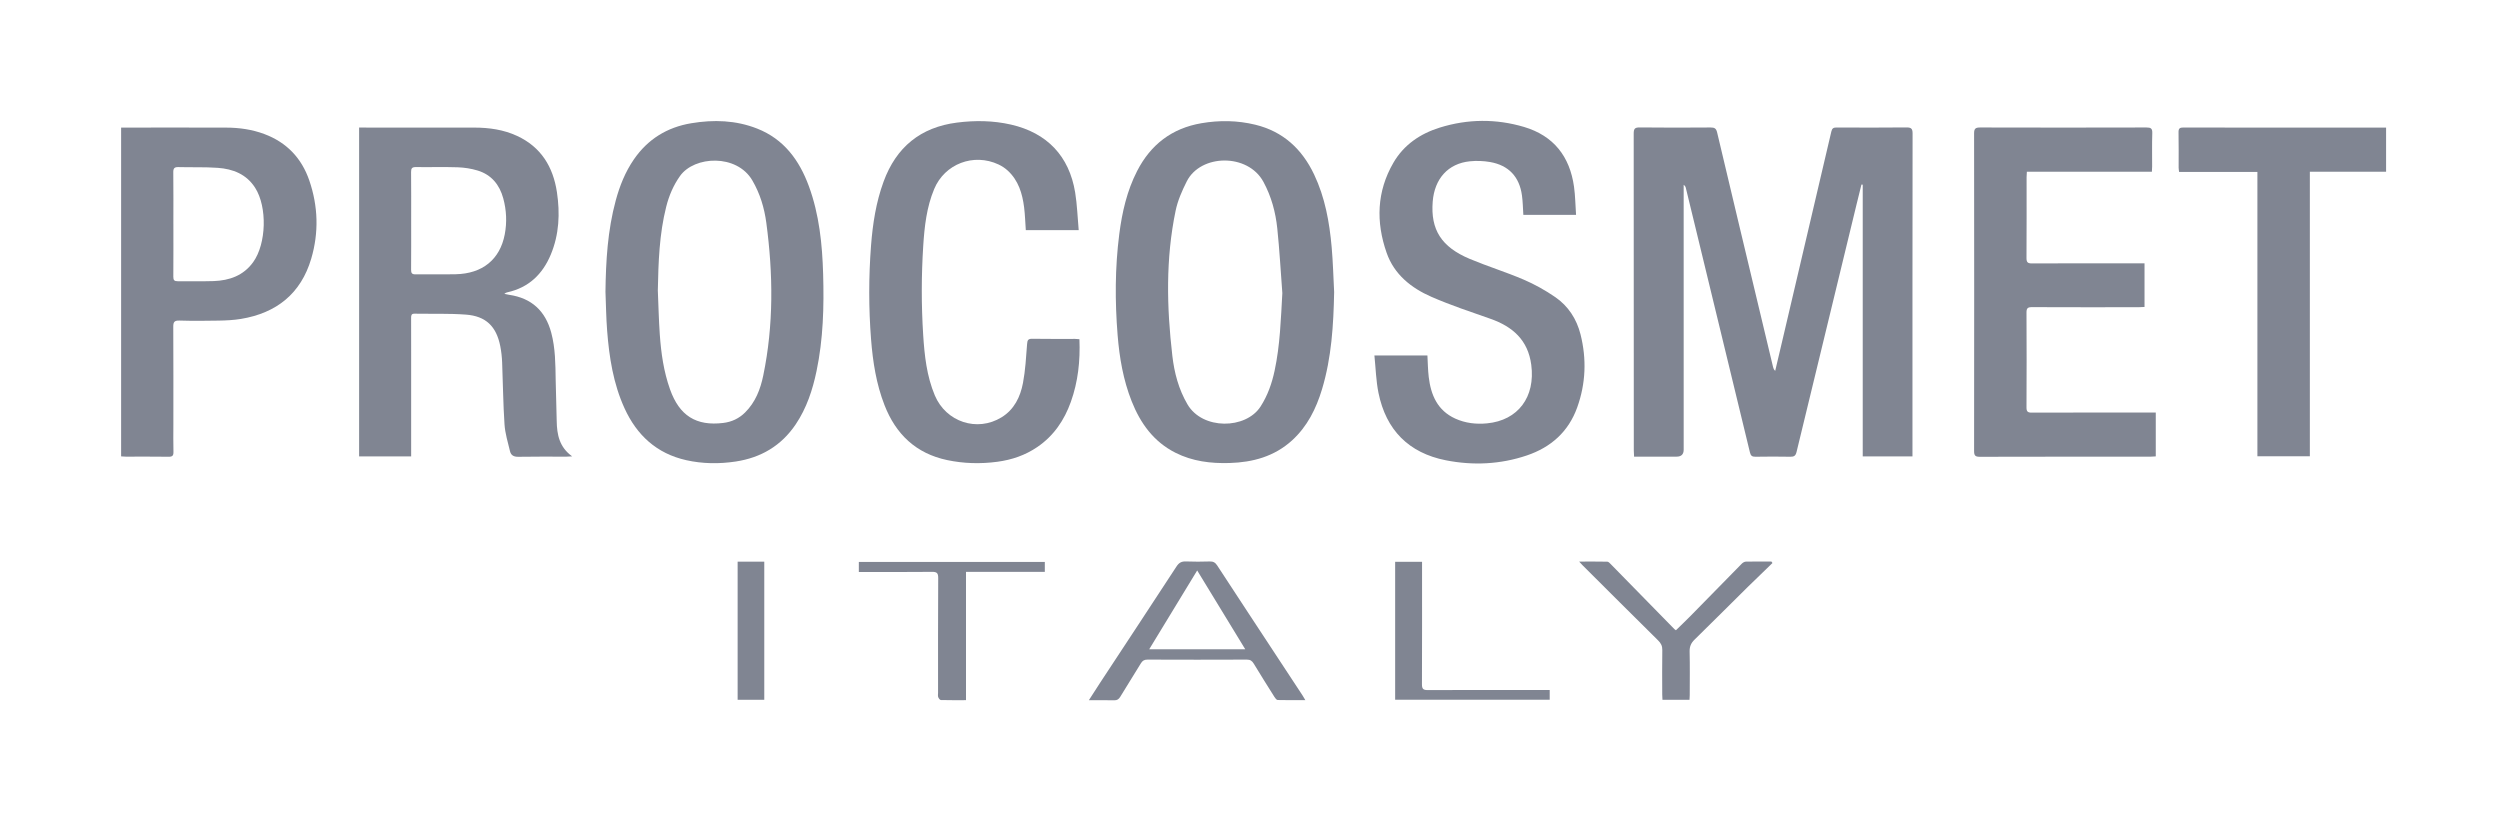 <svg width="152" height="50" viewBox="0 0 152 50" fill="none" xmlns="http://www.w3.org/2000/svg">
<path d="M116.279 27.748H113.254V11.228C113.228 11.226 113.202 11.223 113.176 11.22C113.079 11.615 112.98 12.011 112.884 12.405C111.664 17.429 110.443 22.453 109.23 27.48C109.174 27.709 109.08 27.774 108.853 27.77C108.146 27.757 107.438 27.757 106.73 27.77C106.522 27.774 106.444 27.704 106.396 27.506C105.299 22.957 104.194 18.408 103.09 13.86C102.894 13.049 102.697 12.239 102.499 11.429C102.483 11.364 102.459 11.301 102.367 11.237C102.367 11.381 102.367 11.525 102.367 11.67C102.367 16.893 102.367 22.116 102.368 27.339C102.368 27.622 102.225 27.764 101.939 27.764C101.191 27.764 100.445 27.764 99.697 27.764C99.591 27.764 99.486 27.764 99.352 27.764C99.345 27.62 99.335 27.505 99.335 27.39C99.335 20.969 99.336 14.548 99.329 8.128C99.329 7.84 99.386 7.744 99.697 7.748C101.132 7.766 102.568 7.761 104.003 7.751C104.237 7.75 104.343 7.803 104.401 8.051C105.271 11.737 106.155 15.42 107.035 19.104C107.29 20.172 107.545 21.241 107.801 22.31C107.82 22.391 107.847 22.47 107.932 22.549C108.087 21.893 108.242 21.236 108.396 20.58C109.381 16.387 110.367 12.194 111.345 7.999C111.391 7.802 111.473 7.751 111.661 7.752C113.077 7.758 114.493 7.764 115.908 7.748C116.202 7.745 116.286 7.82 116.285 8.122C116.276 14.278 116.278 20.434 116.278 26.59C116.278 26.97 116.278 27.35 116.278 27.747L116.279 27.748Z" fill="#808592"/>
<path d="M21.835 7.756C21.982 7.756 22.098 7.756 22.215 7.756C24.426 7.756 26.638 7.752 28.849 7.758C29.741 7.76 30.615 7.882 31.434 8.261C32.897 8.937 33.63 10.146 33.861 11.684C34.054 12.973 33.999 14.252 33.489 15.476C32.989 16.675 32.145 17.486 30.846 17.773C30.817 17.78 30.789 17.788 30.762 17.8C30.744 17.808 30.729 17.821 30.663 17.866C30.787 17.891 30.872 17.912 30.958 17.925C32.325 18.126 33.164 18.907 33.517 20.233C33.768 21.174 33.77 22.135 33.785 23.098C33.8 23.931 33.834 24.765 33.848 25.6C33.862 26.42 34.005 27.184 34.787 27.747C34.613 27.757 34.521 27.765 34.428 27.765C33.455 27.766 32.482 27.754 31.509 27.773C31.233 27.778 31.066 27.678 31.008 27.434C30.879 26.893 30.71 26.35 30.674 25.8C30.59 24.548 30.582 23.29 30.53 22.035C30.517 21.703 30.48 21.368 30.416 21.043C30.178 19.843 29.54 19.218 28.323 19.128C27.286 19.052 26.241 19.089 25.199 19.072C25.017 19.069 24.996 19.168 24.996 19.315C24.999 20.012 24.998 20.709 24.998 21.406C24.998 23.4 24.998 25.392 24.998 27.386C24.998 27.501 24.998 27.616 24.998 27.748H21.834V7.756H21.835ZM24.999 13.403C24.999 14.404 25.003 15.404 24.995 16.405C24.994 16.603 25.047 16.683 25.259 16.68C26.074 16.67 26.889 16.69 27.704 16.674C29.334 16.641 30.399 15.774 30.689 14.249C30.829 13.516 30.794 12.782 30.599 12.063C30.374 11.233 29.877 10.621 29.037 10.367C28.648 10.249 28.231 10.185 27.823 10.171C26.98 10.142 26.134 10.171 25.291 10.158C25.053 10.155 24.991 10.233 24.994 10.461C25.004 11.441 24.999 12.422 24.999 13.403Z" fill="#808592"/>
<path d="M36.812 17.755C36.835 15.876 36.943 14.007 37.439 12.182C37.679 11.296 38.017 10.451 38.541 9.69C39.388 8.46 40.562 7.737 42.029 7.493C43.389 7.265 44.738 7.308 46.033 7.817C47.659 8.456 48.598 9.737 49.179 11.319C49.812 13.046 49.994 14.849 50.047 16.67C50.104 18.645 50.053 20.615 49.646 22.559C49.406 23.71 49.042 24.815 48.379 25.801C47.505 27.098 46.272 27.826 44.737 28.06C43.727 28.213 42.717 28.202 41.72 27.978C39.927 27.575 38.72 26.465 37.97 24.821C37.287 23.323 37.04 21.727 36.914 20.106C36.853 19.324 36.844 18.538 36.813 17.755H36.812ZM39.996 17.656C40.034 18.548 40.053 19.441 40.115 20.332C40.195 21.469 40.353 22.596 40.74 23.679C41.308 25.272 42.325 25.917 43.974 25.715C44.486 25.653 44.932 25.446 45.303 25.077C45.93 24.455 46.233 23.667 46.405 22.836C47.044 19.755 47.007 16.654 46.593 13.551C46.471 12.643 46.213 11.773 45.741 10.968C44.795 9.349 42.217 9.473 41.345 10.701C40.938 11.274 40.675 11.899 40.506 12.568C40.084 14.238 40.03 15.944 39.996 17.656Z" fill="#808592"/>
<path d="M81.116 17.754C81.077 19.754 80.96 21.739 80.378 23.668C80.021 24.85 79.484 25.932 78.555 26.778C77.481 27.754 76.174 28.109 74.76 28.151C73.618 28.186 72.503 28.05 71.466 27.526C70.139 26.855 69.335 25.736 68.803 24.39C68.293 23.1 68.061 21.746 67.951 20.373C67.787 18.324 67.79 16.275 68.052 14.233C68.223 12.903 68.518 11.604 69.136 10.399C69.96 8.792 71.249 7.8 73.044 7.492C74.142 7.303 75.236 7.319 76.32 7.582C78.016 7.994 79.164 9.063 79.899 10.61C80.562 12.005 80.829 13.501 80.965 15.022C81.046 15.929 81.068 16.843 81.116 17.754V17.754ZM77.966 17.819C77.866 16.509 77.795 15.196 77.659 13.889C77.556 12.901 77.299 11.948 76.817 11.058C75.871 9.307 72.996 9.355 72.153 11.032C71.869 11.597 71.605 12.196 71.478 12.809C70.868 15.733 70.936 18.682 71.278 21.629C71.398 22.665 71.659 23.664 72.199 24.586C73.113 26.147 75.745 26.108 76.642 24.717C77.076 24.043 77.331 23.31 77.496 22.539C77.829 20.985 77.876 19.404 77.966 17.819Z" fill="#808592"/>
<path d="M95.824 13.063H92.619C92.592 12.66 92.589 12.268 92.535 11.883C92.381 10.747 91.727 10.049 90.597 9.851C90.195 9.781 89.771 9.766 89.366 9.807C88.047 9.941 87.218 10.863 87.108 12.26C86.975 13.964 87.632 15.015 89.363 15.742C90.44 16.194 91.562 16.539 92.635 16.999C93.306 17.286 93.957 17.65 94.559 18.064C95.353 18.61 95.862 19.399 96.097 20.334C96.472 21.828 96.416 23.317 95.895 24.769C95.365 26.248 94.297 27.197 92.829 27.692C91.221 28.235 89.564 28.312 87.91 27.986C85.647 27.54 84.27 26.142 83.812 23.889C83.662 23.155 83.645 22.394 83.564 21.611H86.787C86.812 22.048 86.815 22.489 86.867 22.924C86.998 24.02 87.4 24.959 88.481 25.451C89.095 25.73 89.751 25.804 90.413 25.74C92.301 25.56 93.359 24.134 93.101 22.181C92.903 20.678 91.973 19.858 90.617 19.382C89.413 18.96 88.198 18.556 87.03 18.047C85.803 17.511 84.768 16.688 84.308 15.374C83.651 13.502 83.702 11.645 84.72 9.893C85.356 8.798 86.356 8.124 87.546 7.755C89.242 7.229 90.961 7.214 92.661 7.718C94.461 8.252 95.444 9.516 95.7 11.35C95.778 11.909 95.783 12.478 95.824 13.065V13.063Z" fill="#808592"/>
<path d="M131.071 25.083V27.748C130.956 27.754 130.852 27.766 130.749 27.766C127.289 27.766 123.83 27.763 120.37 27.773C120.096 27.773 120.025 27.695 120.025 27.427C120.032 20.987 120.033 14.546 120.025 8.107C120.025 7.816 120.115 7.751 120.391 7.751C123.763 7.761 127.134 7.76 130.505 7.751C130.764 7.751 130.868 7.805 130.859 8.089C130.837 8.766 130.852 9.444 130.85 10.121C130.85 10.217 130.841 10.312 130.835 10.443H123.233C123.227 10.574 123.217 10.668 123.217 10.764C123.217 12.403 123.222 14.042 123.211 15.682C123.209 15.939 123.277 16.017 123.539 16.016C125.702 16.006 127.864 16.01 130.027 16.01C130.141 16.01 130.256 16.01 130.387 16.01V18.663C130.252 18.669 130.128 18.679 130.003 18.679C127.851 18.68 125.699 18.684 123.546 18.674C123.291 18.673 123.209 18.736 123.211 19.001C123.222 20.924 123.221 22.849 123.211 24.773C123.21 25.018 123.282 25.089 123.527 25.088C125.915 25.08 128.304 25.083 130.692 25.083C130.808 25.083 130.923 25.083 131.072 25.083H131.071Z" fill="#808592"/>
<path d="M65.585 13.992H62.369C62.335 13.522 62.323 13.062 62.266 12.608C62.16 11.767 61.922 10.971 61.27 10.372C61.107 10.222 60.911 10.093 60.709 9.999C59.195 9.292 57.439 9.96 56.799 11.491C56.338 12.594 56.208 13.767 56.133 14.944C56.017 16.747 56.015 18.552 56.129 20.356C56.209 21.612 56.342 22.861 56.836 24.038C57.516 25.656 59.408 26.284 60.892 25.374C61.667 24.899 62.036 24.129 62.197 23.285C62.344 22.509 62.386 21.712 62.447 20.922C62.465 20.693 62.499 20.594 62.757 20.598C63.621 20.613 64.487 20.603 65.352 20.605C65.438 20.605 65.524 20.616 65.629 20.623C65.683 21.938 65.547 23.206 65.108 24.433C64.708 25.552 64.068 26.497 63.072 27.177C62.336 27.68 61.515 27.959 60.636 28.076C59.614 28.212 58.595 28.186 57.587 27.973C55.695 27.573 54.468 26.405 53.778 24.632C53.277 23.347 53.068 22.002 52.961 20.638C52.813 18.737 52.813 16.834 52.959 14.932C53.061 13.607 53.261 12.301 53.721 11.045C54.488 8.949 55.966 7.735 58.189 7.453C59.288 7.314 60.386 7.327 61.472 7.576C63.659 8.078 65.007 9.485 65.37 11.703C65.491 12.444 65.513 13.202 65.585 13.993V13.992Z" fill="#808592"/>
<path d="M7.364 27.748V7.757C7.476 7.757 7.58 7.757 7.683 7.757C9.708 7.757 11.733 7.752 13.758 7.759C14.548 7.761 15.326 7.871 16.072 8.15C17.429 8.657 18.339 9.614 18.805 10.971C19.343 12.537 19.391 14.137 18.924 15.724C18.296 17.854 16.809 19.035 14.645 19.391C14.201 19.464 13.745 19.485 13.294 19.493C12.498 19.509 11.701 19.514 10.906 19.49C10.592 19.481 10.533 19.589 10.535 19.875C10.546 21.858 10.541 23.841 10.541 25.825C10.541 26.375 10.53 26.925 10.546 27.474C10.552 27.71 10.475 27.774 10.244 27.77C9.378 27.757 8.514 27.765 7.649 27.764C7.562 27.764 7.476 27.754 7.363 27.748H7.364ZM10.542 13.621C10.542 14.69 10.546 15.759 10.538 16.829C10.537 17.033 10.6 17.102 10.807 17.099C11.534 17.089 12.261 17.115 12.987 17.09C13.949 17.056 14.802 16.757 15.392 15.939C16.199 14.819 16.257 12.584 15.514 11.42C14.985 10.59 14.164 10.27 13.239 10.205C12.447 10.148 11.65 10.181 10.854 10.159C10.612 10.152 10.532 10.225 10.536 10.473C10.548 11.522 10.541 12.571 10.541 13.622L10.542 13.621Z" fill="#808592"/>
<path d="M145.075 10.44H140.439V27.739H137.25V10.453H132.489C132.477 10.346 132.461 10.271 132.461 10.196C132.46 9.48 132.47 8.763 132.455 8.046C132.45 7.806 132.531 7.752 132.758 7.752C135.009 7.76 137.261 7.757 139.511 7.757C141.232 7.757 142.951 7.757 144.672 7.757C144.798 7.757 144.924 7.757 145.074 7.757V10.44H145.075Z" fill="#808592"/>
<path d="M79.367 42.569C78.774 42.569 78.229 42.575 77.683 42.561C77.615 42.559 77.533 42.449 77.485 42.373C77.061 41.701 76.64 41.027 76.227 40.348C76.126 40.183 76.018 40.102 75.808 40.104C73.794 40.113 71.779 40.112 69.765 40.104C69.571 40.104 69.462 40.17 69.365 40.331C68.953 41.01 68.526 41.68 68.114 42.361C68.023 42.51 67.926 42.583 67.742 42.578C67.253 42.565 66.764 42.574 66.202 42.574C66.457 42.18 66.674 41.836 66.897 41.497C68.445 39.144 69.997 36.793 71.536 34.435C71.684 34.208 71.844 34.125 72.108 34.136C72.588 34.156 73.071 34.152 73.552 34.137C73.763 34.13 73.888 34.199 74.004 34.378C75.237 36.268 76.48 38.152 77.719 40.039C78.21 40.785 78.701 41.53 79.191 42.277C79.243 42.356 79.289 42.44 79.366 42.57L79.367 42.569ZM75.71 39.474C74.725 37.859 73.773 36.297 72.789 34.684C71.797 36.313 70.848 37.873 69.873 39.474H75.71Z" fill="#808592"/>
<path d="M107.766 34.231C107.26 34.722 106.75 35.208 106.249 35.702C105.173 36.765 104.106 37.836 103.025 38.893C102.812 39.1 102.723 39.313 102.729 39.613C102.75 40.496 102.737 41.38 102.736 42.264C102.736 42.351 102.728 42.437 102.722 42.547H101.078C101.073 42.441 101.064 42.337 101.064 42.233C101.062 41.329 101.053 40.427 101.068 39.523C101.073 39.272 100.986 39.108 100.813 38.937C99.277 37.419 97.748 35.892 96.218 34.367C96.163 34.312 96.113 34.253 96.012 34.144C96.621 34.144 97.173 34.138 97.725 34.15C97.796 34.152 97.874 34.237 97.933 34.298C99.226 35.615 100.515 36.935 101.806 38.253C101.826 38.274 101.852 38.288 101.896 38.32C102.178 38.043 102.468 37.77 102.746 37.488C103.799 36.417 104.847 35.341 105.902 34.271C105.964 34.208 106.064 34.149 106.147 34.147C106.666 34.135 107.185 34.141 107.703 34.141C107.724 34.171 107.744 34.201 107.765 34.231L107.766 34.231Z" fill="#808592"/>
<path d="M58.732 42.57C58.184 42.57 57.694 42.576 57.205 42.562C57.146 42.56 57.068 42.456 57.043 42.385C57.014 42.307 57.034 42.211 57.034 42.122C57.034 39.796 57.029 37.47 57.043 35.144C57.044 34.842 56.961 34.765 56.664 34.769C55.308 34.784 53.952 34.776 52.595 34.776C52.478 34.776 52.361 34.776 52.217 34.776V34.165H63.525V34.77H58.733V42.571L58.732 42.57Z" fill="#808592"/>
<path d="M84.825 34.157H86.461C86.461 34.284 86.461 34.398 86.461 34.512C86.461 36.877 86.465 39.243 86.455 41.608C86.455 41.877 86.527 41.958 86.8 41.957C89.138 41.947 91.478 41.951 93.816 41.951C93.943 41.951 94.069 41.951 94.222 41.951V42.545H84.825V34.158V34.157Z" fill="#808592"/>
<path d="M44.848 34.149H46.468V42.547H44.848V34.149Z" fill="#808592"/>
</svg>
